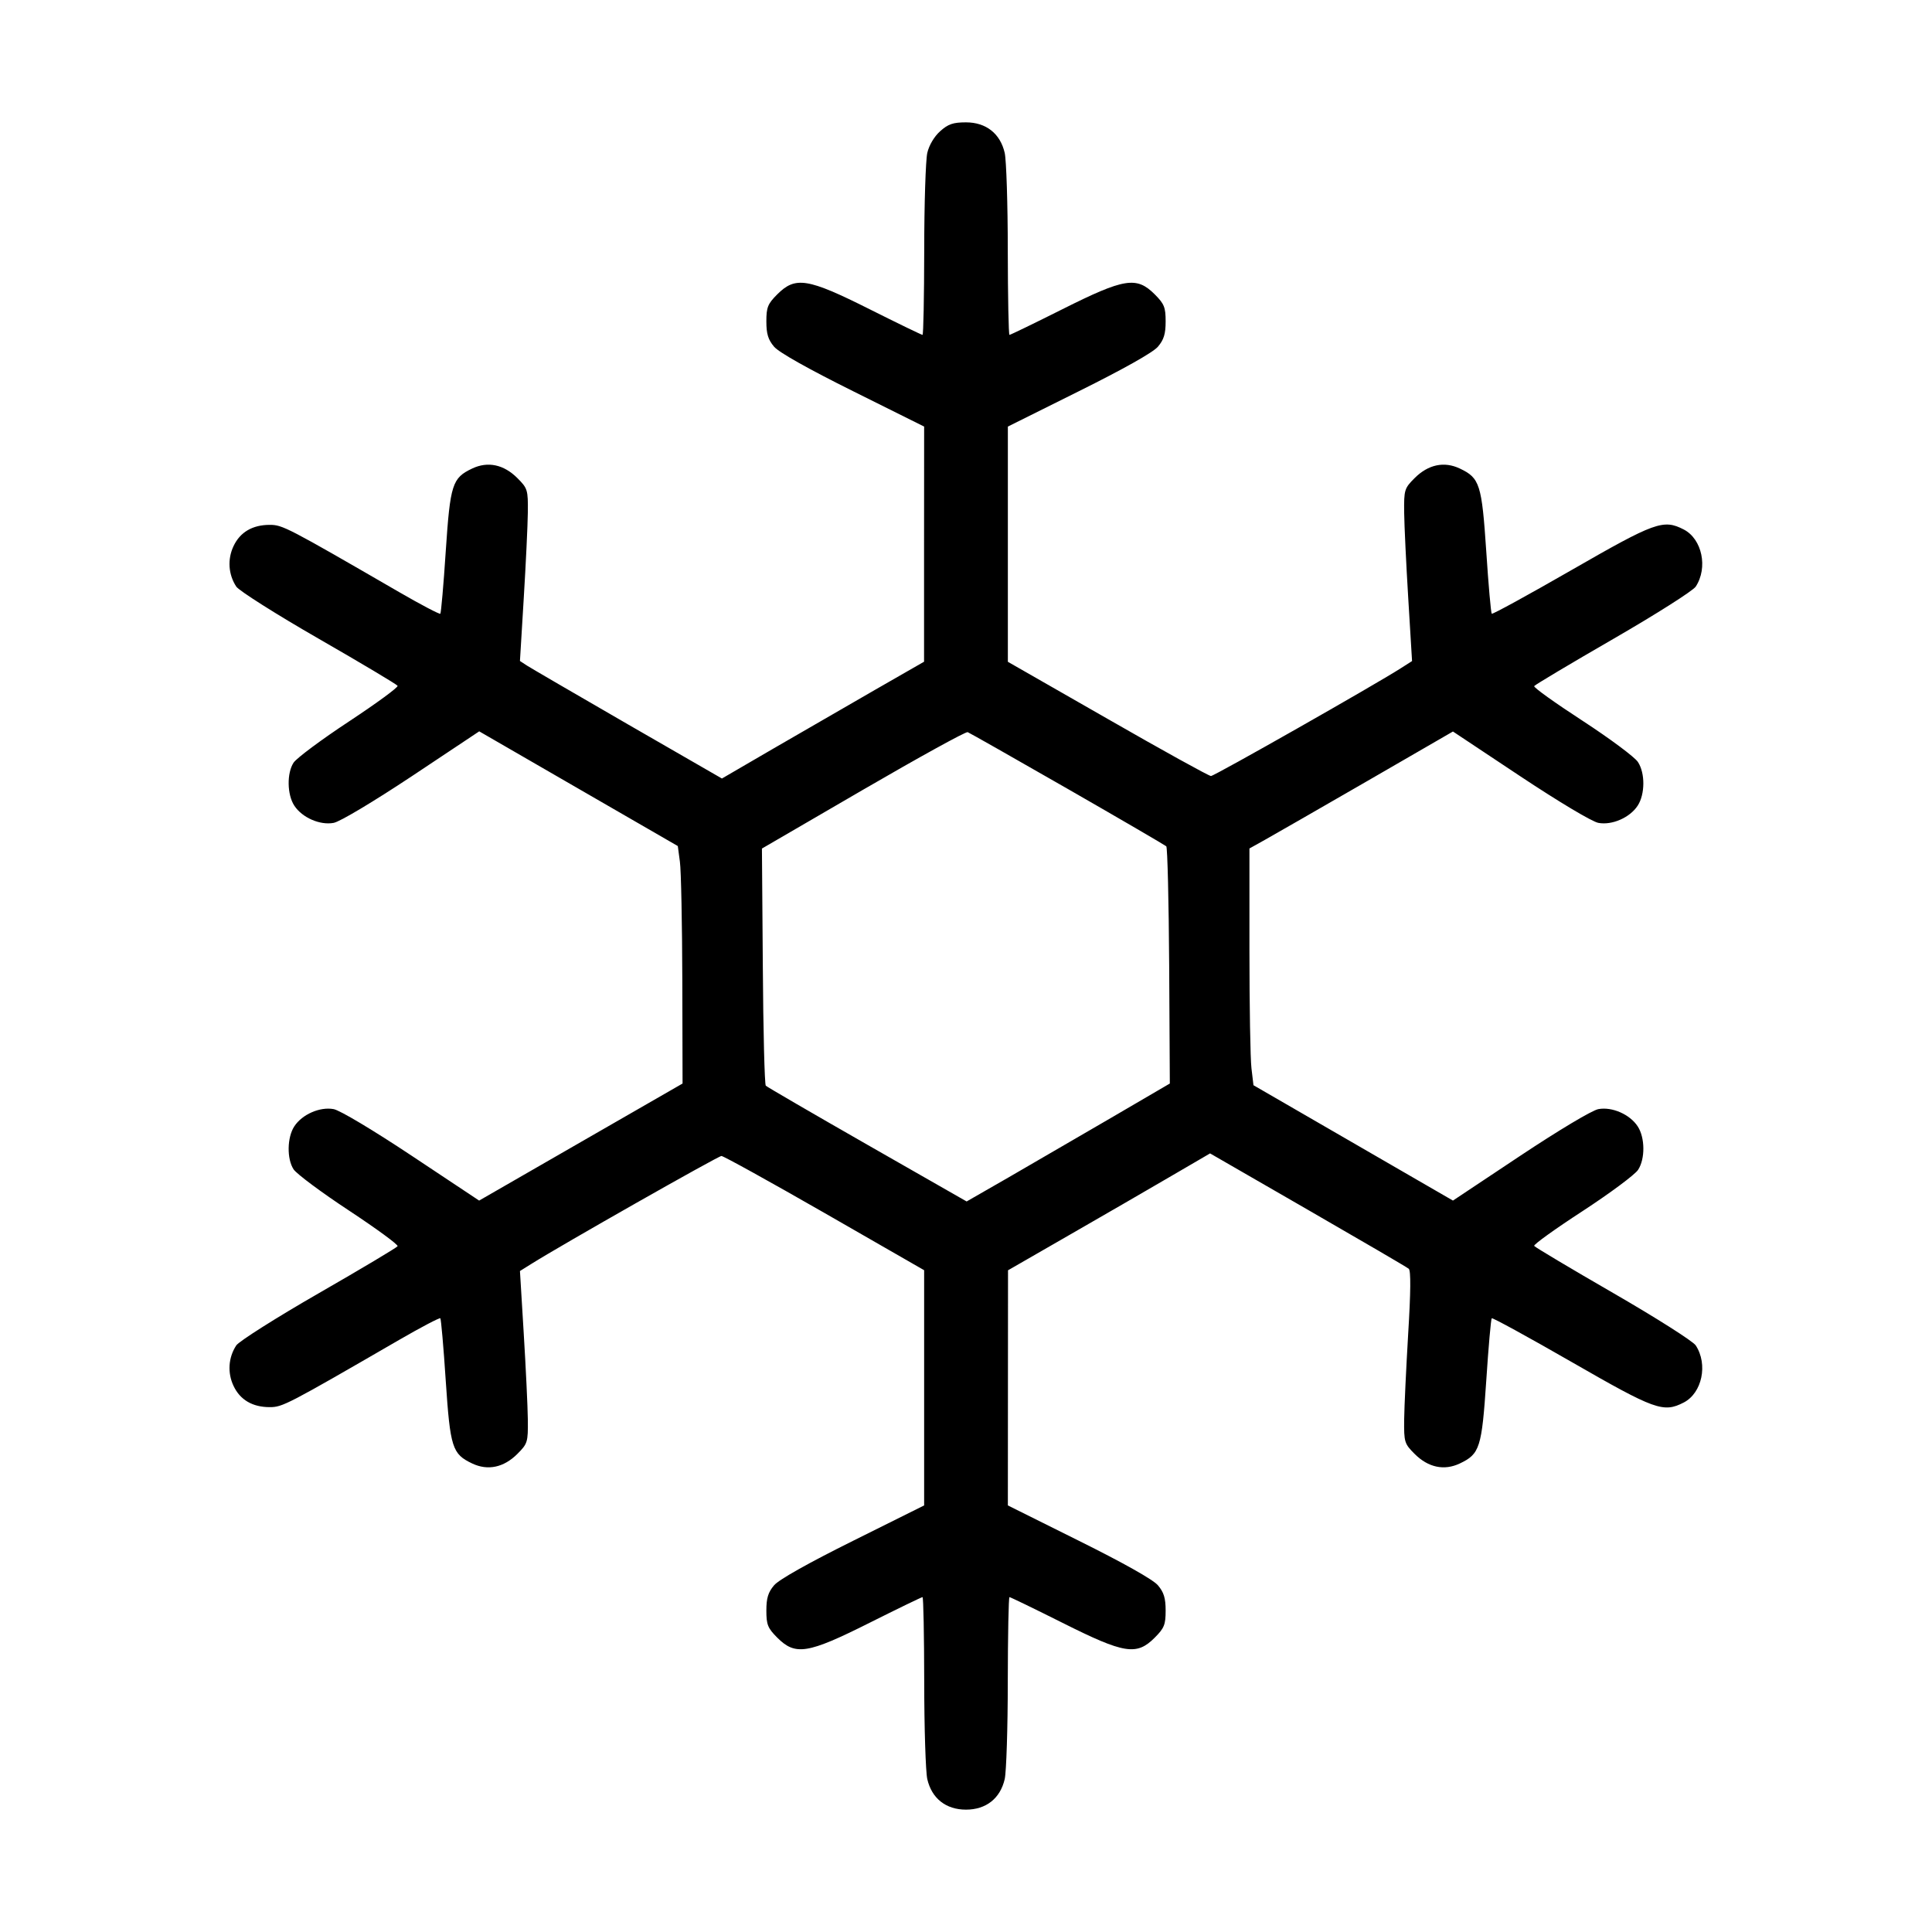 <svg xmlns="http://www.w3.org/2000/svg" class="icon icon-tabler icon-tabler-snowflake" width="24" height="24" viewBox="0 0 24 24" stroke-width="1" stroke="currentColor" fill="none" stroke-linecap="round" stroke-linejoin="round"><path d="M11.679 1.630 C 11.605 1.696,11.541 1.804,11.519 1.900 C 11.499 1.988,11.481 2.533,11.481 3.110 C 11.480 3.688,11.471 4.160,11.460 4.160 C 11.448 4.160,11.151 4.016,10.800 3.840 C 10.032 3.455,9.881 3.431,9.656 3.656 C 9.537 3.775,9.520 3.818,9.520 3.993 C 9.520 4.147,9.542 4.220,9.616 4.307 C 9.676 4.378,10.043 4.584,10.596 4.859 L 11.480 5.299 11.479 6.759 L 11.479 8.220 10.869 8.570 C 10.534 8.763,9.969 9.089,9.614 9.295 L 8.968 9.671 7.800 8.998 C 7.158 8.627,6.594 8.299,6.546 8.268 L 6.459 8.211 6.506 7.435 C 6.532 7.009,6.555 6.528,6.557 6.366 C 6.560 6.085,6.554 6.066,6.427 5.939 C 6.258 5.770,6.060 5.728,5.866 5.820 C 5.617 5.938,5.593 6.015,5.537 6.851 C 5.510 7.267,5.479 7.614,5.470 7.624 C 5.460 7.633,5.229 7.512,4.956 7.354 C 3.564 6.548,3.509 6.520,3.351 6.520 C 3.137 6.520,2.983 6.610,2.901 6.784 C 2.824 6.947,2.836 7.136,2.935 7.287 C 2.969 7.338,3.429 7.630,3.958 7.934 C 4.487 8.238,4.929 8.502,4.939 8.519 C 4.950 8.537,4.679 8.735,4.337 8.961 C 3.995 9.186,3.685 9.417,3.647 9.474 C 3.562 9.604,3.566 9.871,3.656 10.008 C 3.753 10.157,3.975 10.254,4.145 10.222 C 4.224 10.207,4.637 9.960,5.118 9.641 L 5.953 9.085 7.187 9.798 L 8.420 10.510 8.446 10.705 C 8.461 10.812,8.474 11.476,8.476 12.180 L 8.479 13.460 7.215 14.187 L 5.952 14.914 5.117 14.359 C 4.637 14.040,4.224 13.793,4.145 13.778 C 3.975 13.746,3.753 13.843,3.656 13.992 C 3.566 14.129,3.562 14.396,3.647 14.526 C 3.685 14.583,3.995 14.814,4.337 15.039 C 4.679 15.265,4.950 15.463,4.939 15.481 C 4.929 15.498,4.487 15.762,3.958 16.066 C 3.429 16.370,2.969 16.662,2.935 16.713 C 2.836 16.864,2.824 17.053,2.901 17.216 C 2.983 17.390,3.137 17.480,3.351 17.480 C 3.509 17.480,3.564 17.452,4.956 16.646 C 5.229 16.488,5.460 16.367,5.470 16.376 C 5.479 16.386,5.510 16.733,5.537 17.149 C 5.593 17.985,5.617 18.062,5.866 18.180 C 6.060 18.272,6.258 18.230,6.427 18.061 C 6.554 17.934,6.560 17.915,6.557 17.634 C 6.555 17.472,6.532 16.991,6.506 16.564 L 6.459 15.789 6.600 15.701 C 6.982 15.461,8.922 14.360,8.962 14.360 C 8.987 14.360,9.564 14.679,10.244 15.069 L 11.480 15.779 11.480 17.240 L 11.480 18.701 10.596 19.141 C 10.043 19.416,9.676 19.622,9.616 19.693 C 9.542 19.780,9.520 19.853,9.520 20.007 C 9.520 20.182,9.537 20.225,9.656 20.344 C 9.881 20.569,10.032 20.545,10.800 20.160 C 11.151 19.984,11.448 19.840,11.460 19.840 C 11.471 19.840,11.480 20.313,11.481 20.890 C 11.481 21.468,11.499 22.012,11.519 22.100 C 11.574 22.341,11.751 22.480,12.000 22.480 C 12.249 22.480,12.426 22.341,12.481 22.100 C 12.501 22.012,12.519 21.468,12.519 20.890 C 12.520 20.313,12.529 19.840,12.540 19.840 C 12.552 19.840,12.849 19.984,13.200 20.160 C 13.968 20.545,14.119 20.569,14.344 20.344 C 14.463 20.225,14.480 20.182,14.480 20.007 C 14.480 19.853,14.458 19.780,14.384 19.693 C 14.324 19.622,13.957 19.416,13.404 19.141 L 12.520 18.701 12.521 17.241 L 12.522 15.780 13.271 15.349 C 13.683 15.112,14.248 14.786,14.526 14.623 L 15.032 14.328 16.246 15.028 C 16.914 15.413,17.478 15.742,17.500 15.761 C 17.527 15.783,17.525 16.049,17.493 16.567 C 17.468 16.992,17.445 17.472,17.443 17.634 C 17.440 17.915,17.446 17.934,17.573 18.061 C 17.742 18.230,17.940 18.272,18.134 18.180 C 18.383 18.062,18.407 17.985,18.463 17.149 C 18.490 16.733,18.521 16.386,18.531 16.376 C 18.540 16.366,18.987 16.611,19.523 16.919 C 20.561 17.516,20.663 17.553,20.917 17.422 C 21.144 17.304,21.219 16.948,21.065 16.713 C 21.031 16.661,20.569 16.368,20.039 16.062 C 19.509 15.756,19.068 15.493,19.058 15.477 C 19.048 15.461,19.319 15.266,19.659 15.045 C 19.999 14.823,20.310 14.592,20.349 14.532 C 20.438 14.396,20.436 14.132,20.344 13.992 C 20.247 13.843,20.025 13.746,19.855 13.778 C 19.776 13.793,19.363 14.040,18.883 14.359 L 18.049 14.914 17.594 14.651 C 17.344 14.507,16.787 14.185,16.356 13.935 L 15.571 13.481 15.546 13.270 C 15.532 13.155,15.521 12.493,15.521 11.800 L 15.521 10.540 15.711 10.434 C 15.815 10.376,16.384 10.049,16.975 9.708 L 18.049 9.087 18.884 9.642 C 19.363 9.960,19.776 10.207,19.855 10.222 C 20.025 10.254,20.247 10.157,20.344 10.008 C 20.436 9.867,20.438 9.604,20.347 9.466 C 20.308 9.405,19.997 9.174,19.658 8.953 C 19.318 8.732,19.048 8.539,19.058 8.523 C 19.068 8.507,19.509 8.244,20.039 7.938 C 20.569 7.632,21.031 7.339,21.065 7.287 C 21.219 7.052,21.144 6.696,20.917 6.578 C 20.663 6.447,20.561 6.484,19.523 7.081 C 18.987 7.389,18.540 7.634,18.531 7.624 C 18.521 7.614,18.490 7.267,18.463 6.851 C 18.407 6.015,18.383 5.938,18.134 5.820 C 17.940 5.728,17.742 5.770,17.573 5.939 C 17.446 6.066,17.440 6.085,17.443 6.366 C 17.445 6.528,17.468 7.009,17.494 7.436 L 17.541 8.212 17.400 8.302 C 17.073 8.511,15.085 9.640,15.043 9.640 C 15.018 9.640,14.440 9.321,13.759 8.930 L 12.520 8.221 12.520 6.760 L 12.520 5.299 13.404 4.859 C 13.957 4.584,14.324 4.378,14.384 4.307 C 14.458 4.220,14.480 4.147,14.480 3.993 C 14.480 3.818,14.463 3.775,14.344 3.656 C 14.119 3.431,13.968 3.455,13.200 3.840 C 12.849 4.016,12.552 4.160,12.540 4.160 C 12.529 4.160,12.520 3.688,12.519 3.110 C 12.519 2.533,12.501 1.988,12.481 1.900 C 12.426 1.659,12.249 1.520,12.000 1.520 C 11.840 1.520,11.778 1.541,11.679 1.630 M13.262 9.799 C 13.921 10.177,14.472 10.499,14.488 10.513 C 14.503 10.528,14.519 11.197,14.524 12.000 L 14.532 13.460 13.796 13.890 C 13.391 14.126,12.823 14.456,12.534 14.623 L 12.008 14.925 10.774 14.220 C 10.095 13.832,9.528 13.502,9.513 13.487 C 9.498 13.472,9.481 12.803,9.476 12.000 L 9.465 10.541 10.722 9.810 C 11.414 9.408,11.998 9.086,12.021 9.095 C 12.044 9.104,12.603 9.421,13.262 9.799 " stroke="none" fill="black" fill-rule="evenodd"></path></svg>